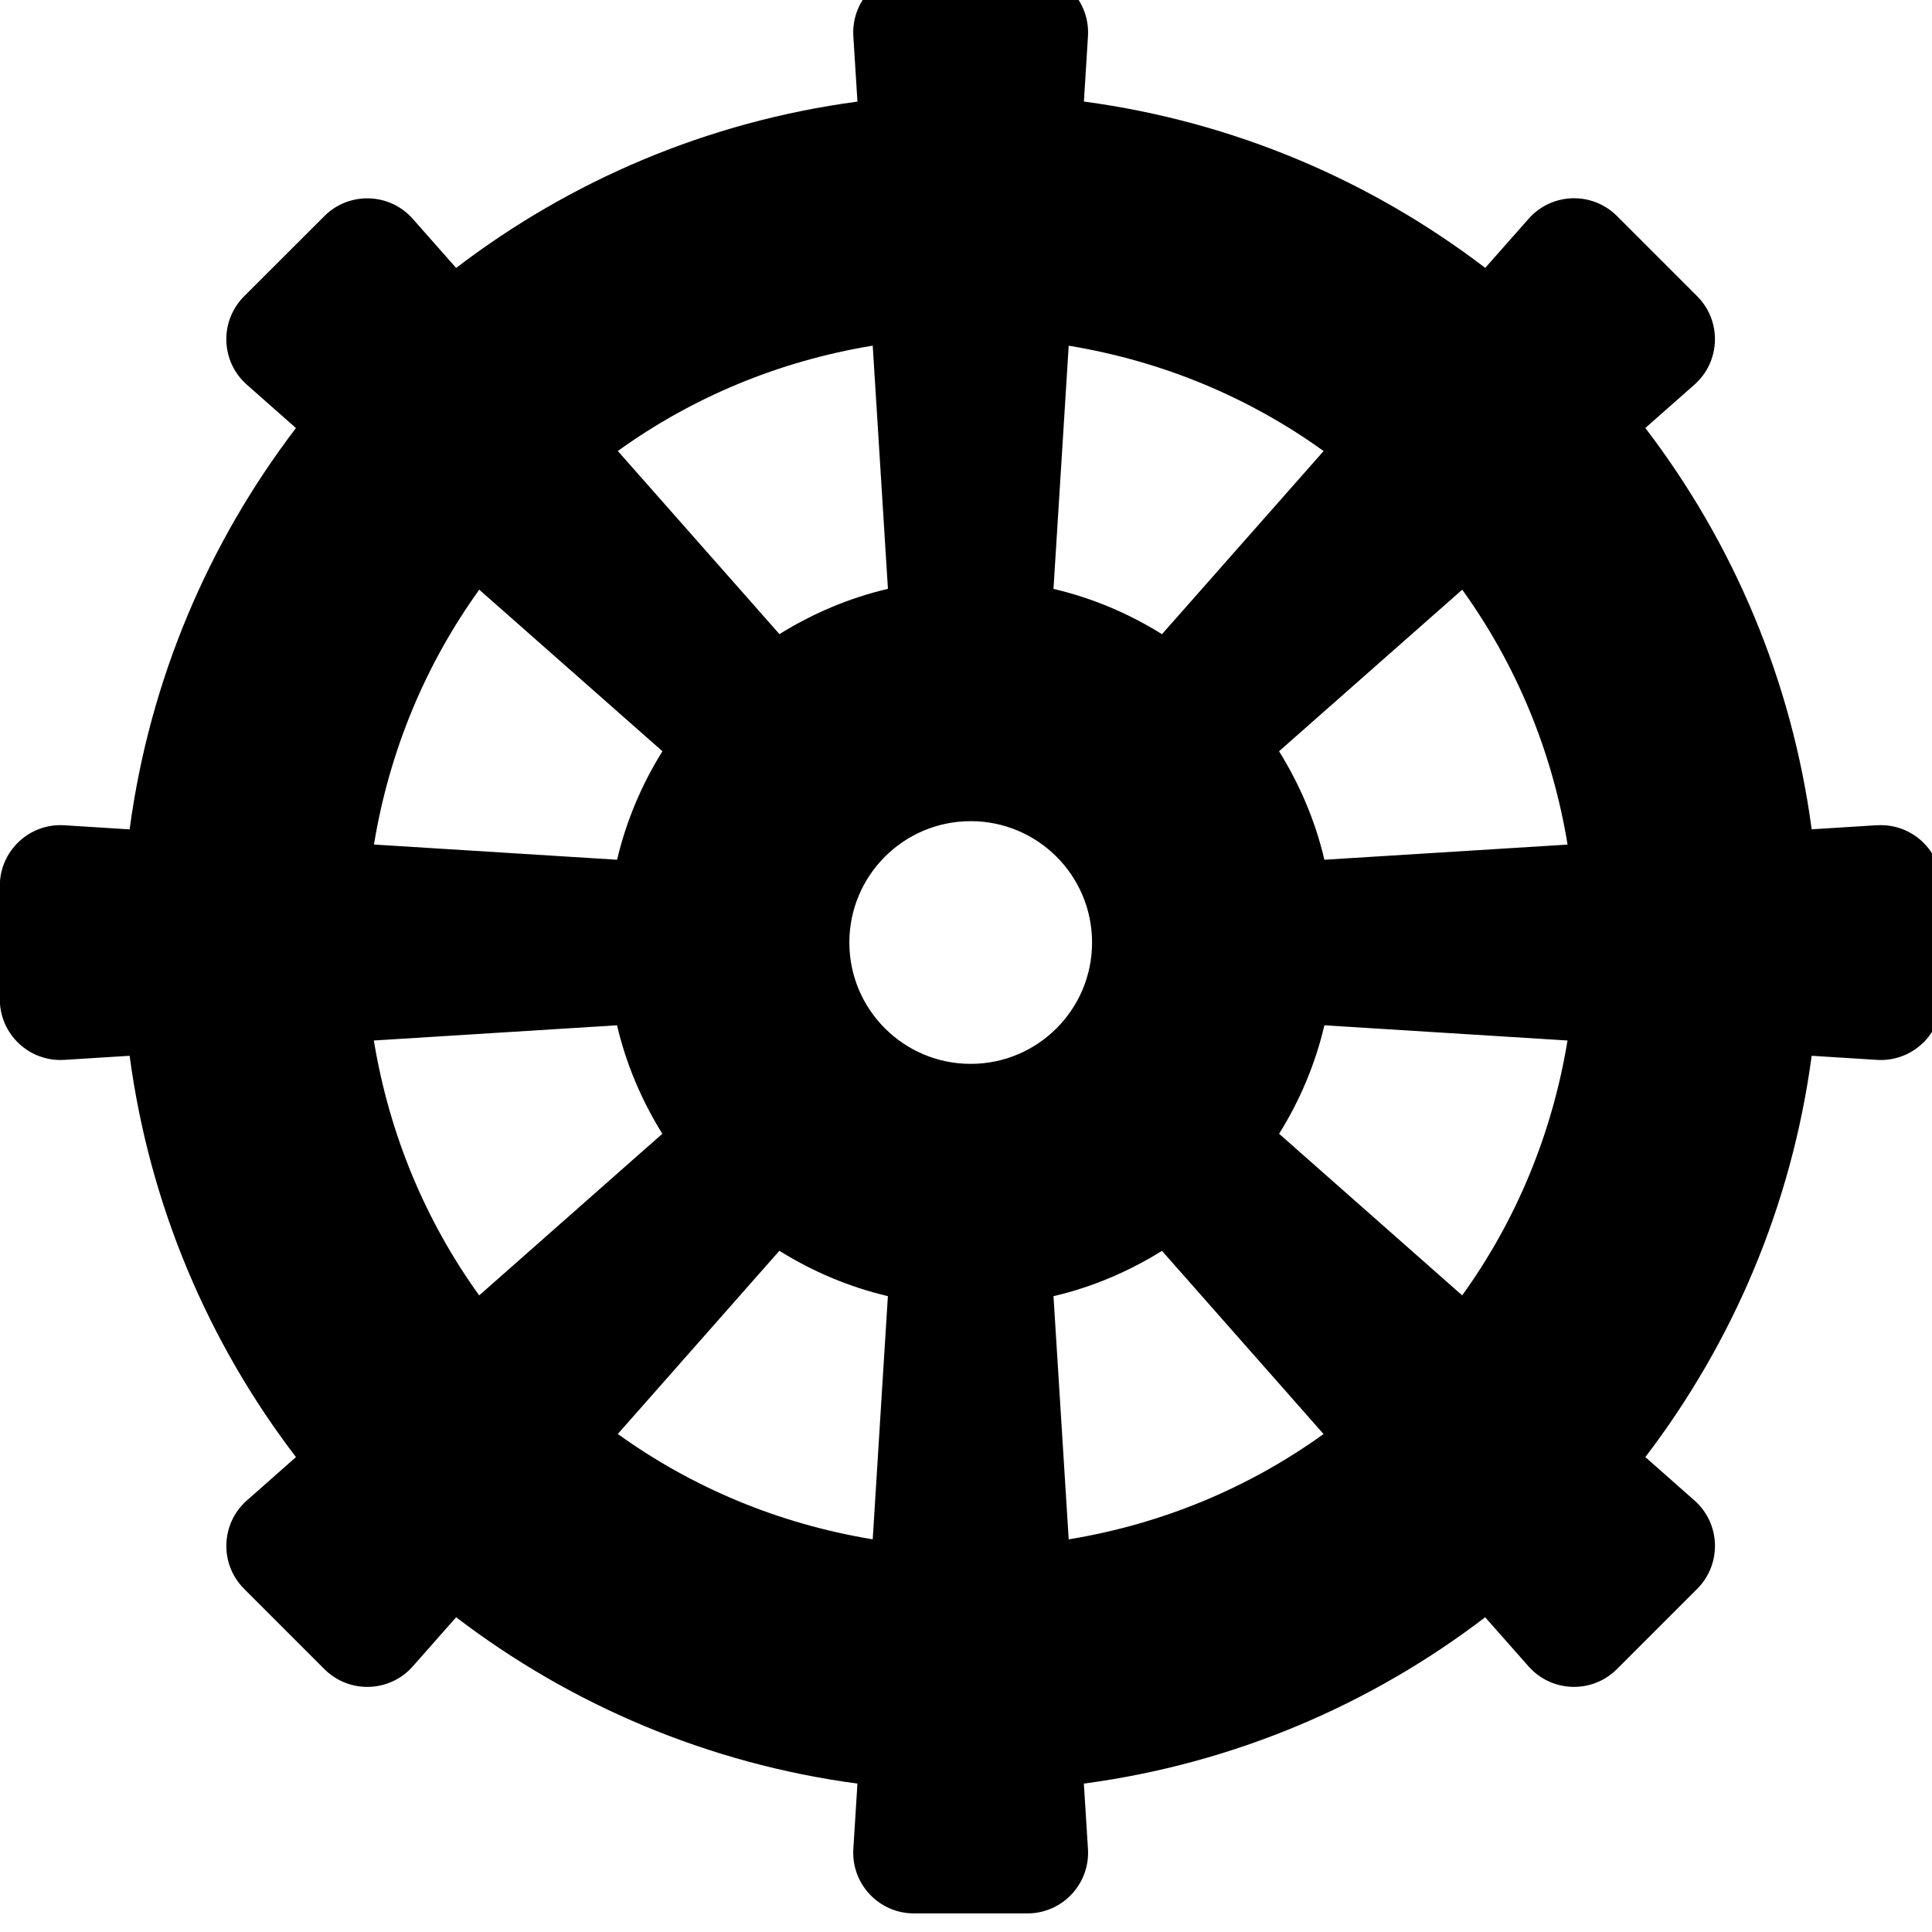 <!-- Generated by IcoMoon.io -->
<svg version="1.1" xmlns="http://www.w3.org/2000/svg" width="32" height="32" viewBox="0 0 32 32">
<title>dharmachakra</title>
<path d="M31.089 13.668l-1.082 0.068c-0.331-2.48-1.306-4.751-2.755-6.647l0.813-0.718c0.435-0.384 0.455-1.055 0.046-1.464l-1.329-1.329c-0.41-0.41-1.081-0.389-1.464 0.046l-0.718 0.813c-1.897-1.448-4.167-2.423-6.647-2.755l0.067-1.081c0.036-0.578-0.423-1.068-1.003-1.068h-1.88c-0.58 0-1.039 0.489-1.003 1.068l0.068 1.082c-2.48 0.331-4.751 1.306-6.647 2.755l-0.718-0.813c-0.384-0.435-1.055-0.455-1.464-0.046l-1.33 1.329c-0.41 0.41-0.389 1.081 0.046 1.464l0.813 0.718c-1.448 1.897-2.423 4.167-2.755 6.647l-1.082-0.068c-0.578-0.036-1.068 0.423-1.068 1.003v1.88c0 0.58 0.489 1.039 1.068 1.003l1.082-0.068c0.331 2.48 1.306 4.751 2.755 6.647l-0.813 0.718c-0.435 0.384-0.455 1.055-0.046 1.464l1.33 1.33c0.41 0.41 1.081 0.389 1.464-0.046l0.718-0.813c1.897 1.448 4.167 2.423 6.647 2.755l-0.068 1.082c-0.036 0.578 0.423 1.068 1.003 1.068h1.88c0.58 0 1.039-0.489 1.003-1.068l-0.068-1.082c2.48-0.331 4.751-1.306 6.647-2.755l0.718 0.813c0.384 0.435 1.055 0.455 1.464 0.046l1.33-1.33c0.41-0.41 0.389-1.081-0.046-1.464l-0.813-0.718c1.448-1.897 2.423-4.167 2.755-6.647l1.082 0.068c0.578 0.036 1.068-0.423 1.068-1.003v-1.88c-0.001-0.58-0.49-1.039-1.068-1.003zM17.701 5.726c1.558 0.256 2.991 0.858 4.222 1.745l-2.677 3.033c-0.548-0.342-1.151-0.599-1.797-0.75l0.252-4.027zM14.455 5.726l0.252 4.027c-0.646 0.151-1.249 0.41-1.797 0.75l-2.677-3.033c1.231-0.887 2.664-1.489 4.222-1.745zM7.938 9.767l3.034 2.676c-0.342 0.548-0.599 1.151-0.751 1.797l-4.027-0.252c0.256-1.558 0.858-2.991 1.745-4.222zM6.193 17.234l4.027-0.252c0.151 0.646 0.41 1.249 0.75 1.797l-3.033 2.677c-0.887-1.231-1.489-2.664-1.745-4.222zM14.455 25.496c-1.558-0.256-2.991-0.858-4.222-1.745l2.676-3.034c0.548 0.342 1.151 0.599 1.797 0.751l-0.251 4.027zM16.078 17.621c-1.11 0-2.010-0.9-2.010-2.010s0.9-2.010 2.010-2.010 2.010 0.9 2.010 2.010-0.9 2.010-2.010 2.010zM17.701 25.496l-0.252-4.027c0.646-0.151 1.249-0.41 1.797-0.751l2.676 3.034c-1.231 0.887-2.664 1.489-4.222 1.745zM24.219 21.456l-3.033-2.677c0.342-0.548 0.599-1.151 0.75-1.797l4.027 0.252c-0.256 1.559-0.858 2.992-1.745 4.222zM21.936 14.24c-0.151-0.646-0.41-1.249-0.751-1.797l3.034-2.676c0.887 1.231 1.489 2.664 1.745 4.222l-4.027 0.251z"></path>
</svg>
